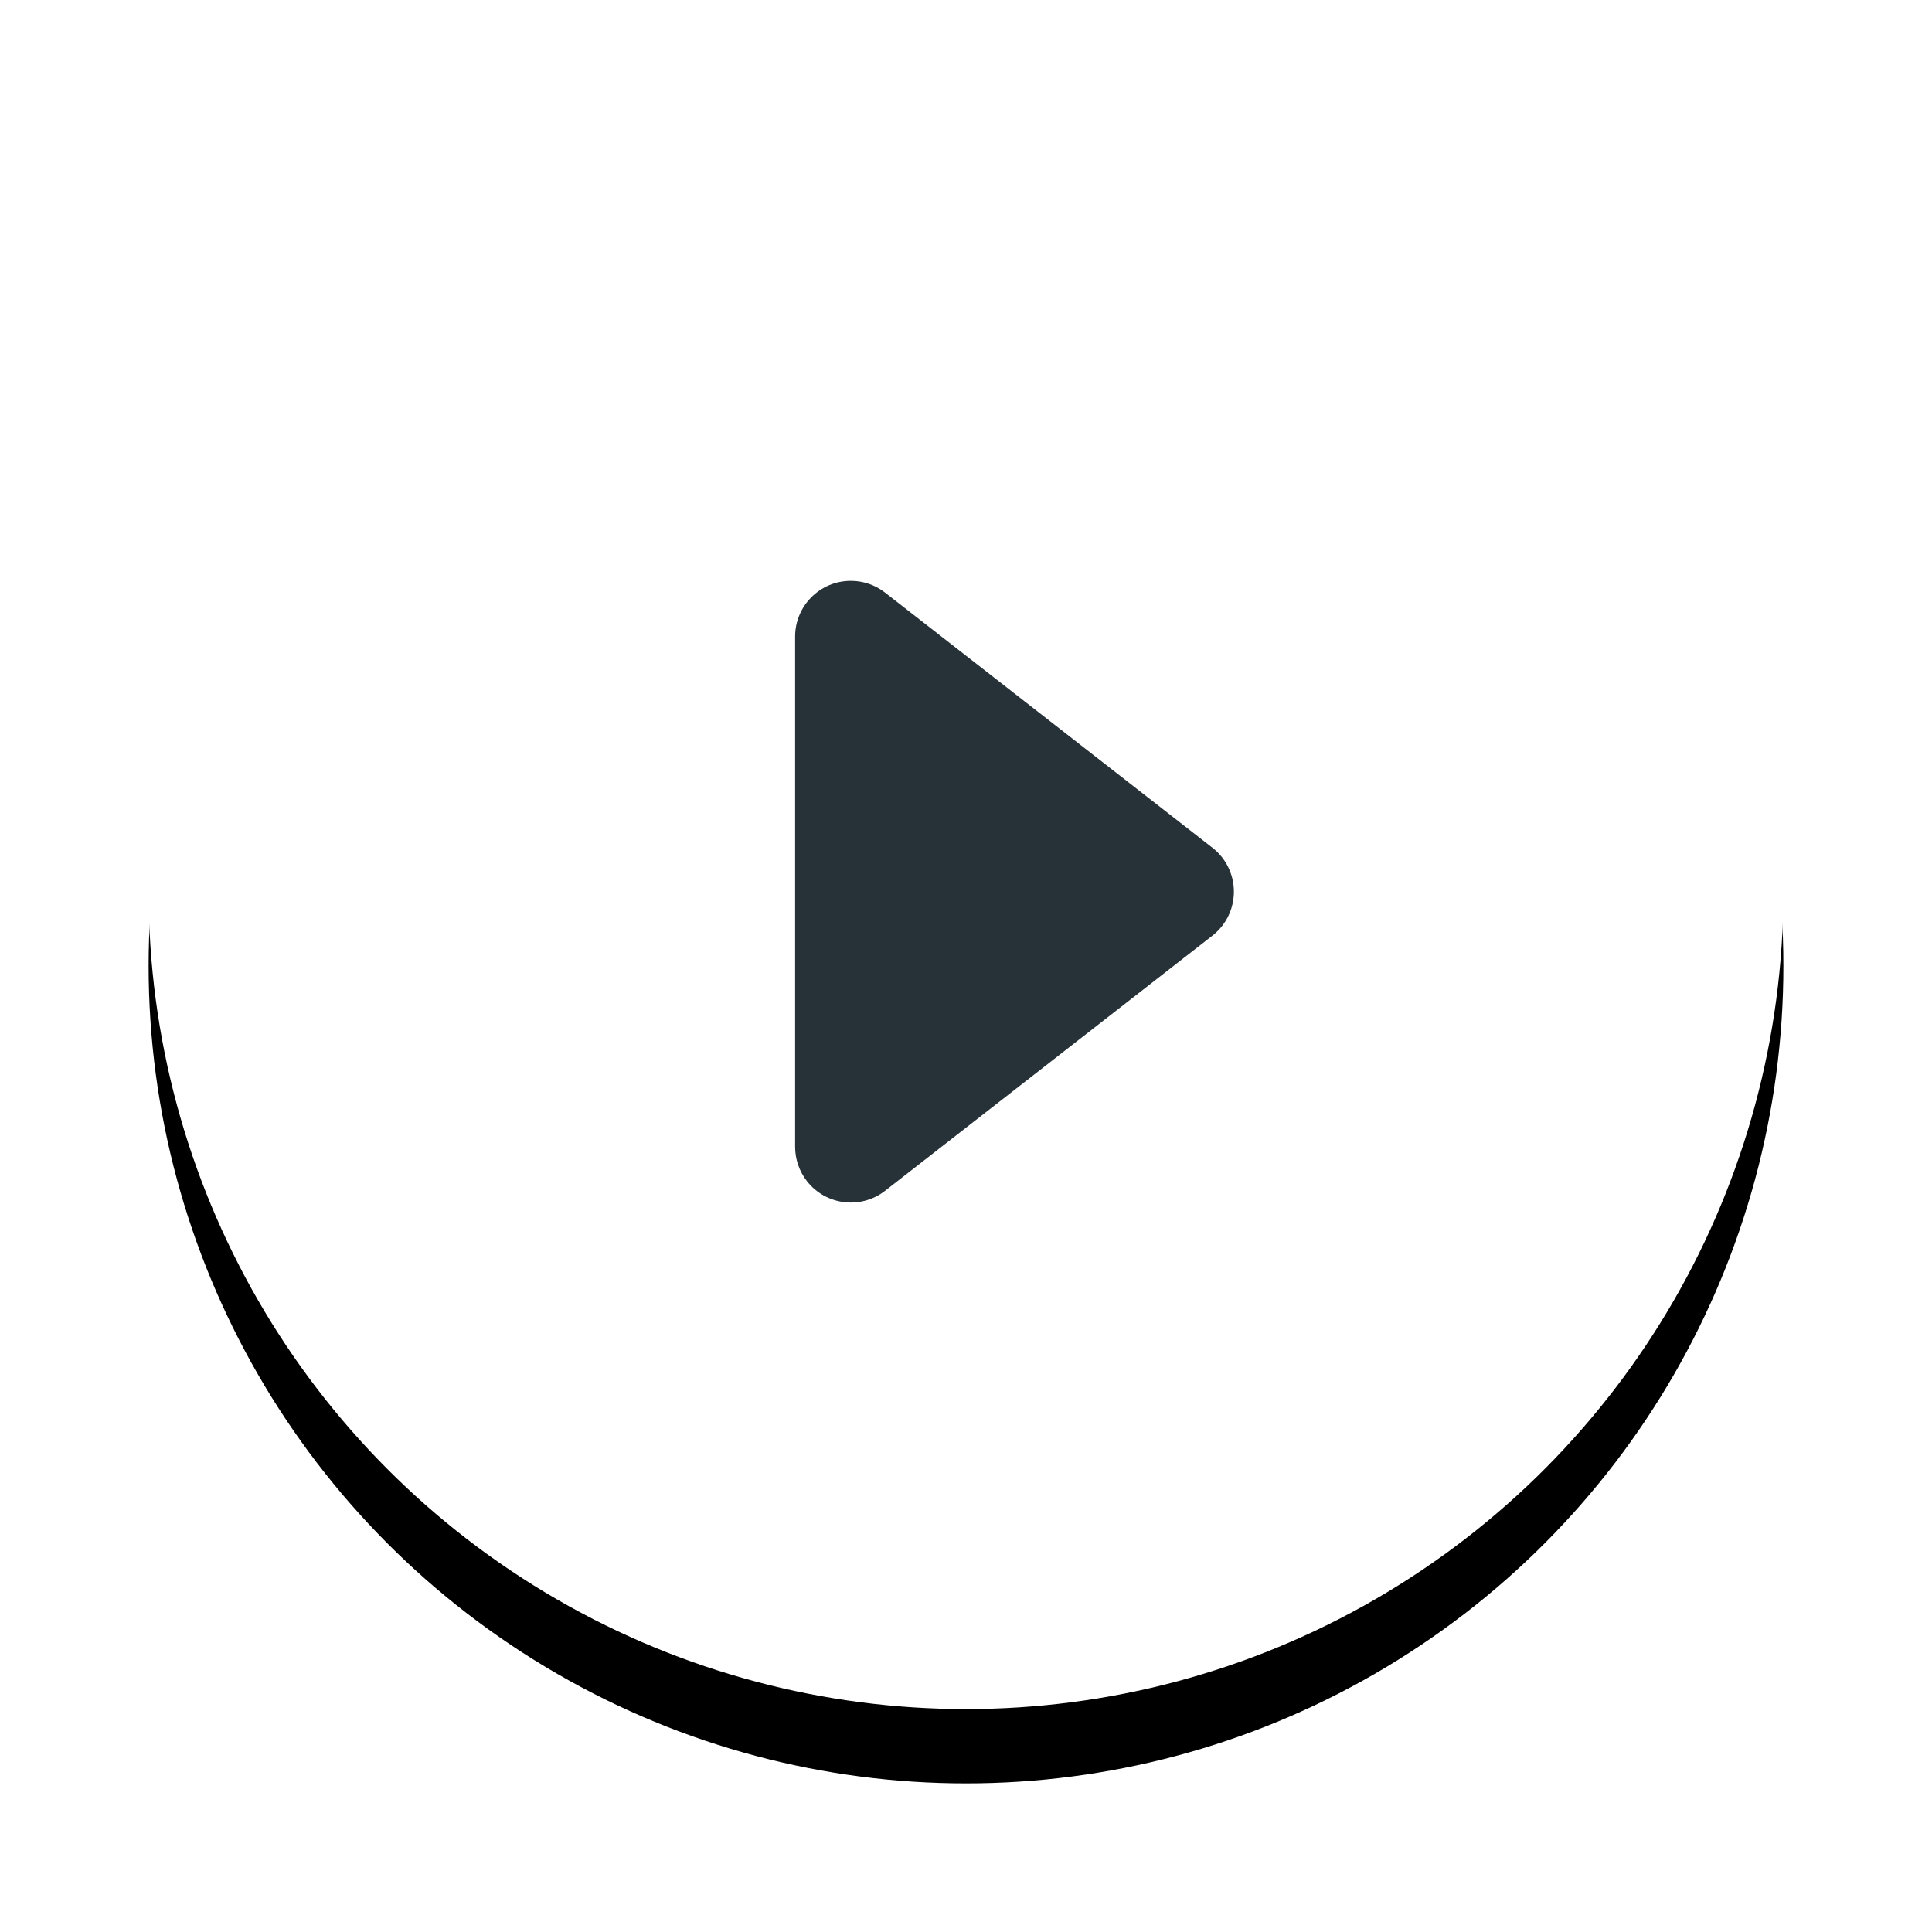 <?xml version="1.0" encoding="UTF-8"?>
<svg width="52px" height="52px" viewBox="0 0 52 52" version="1.1" xmlns="http://www.w3.org/2000/svg" xmlns:xlink="http://www.w3.org/1999/xlink">
    <!-- Generator: sketchtool 47 (45396) - http://www.bohemiancoding.com/sketch -->
    <title>E5649403-D4E3-4AB7-A784-418583E40938</title>
    <desc>Created with sketchtool.</desc>
    <defs>
        <circle id="path-1" cx="22" cy="22" r="22"></circle>
        <filter x="-15.9%" y="-11.4%" width="131.8%" height="131.8%" filterUnits="objectBoundingBox" id="filter-2">
            <feOffset dx="0" dy="2" in="SourceAlpha" result="shadowOffsetOuter1"></feOffset>
            <feGaussianBlur stdDeviation="2" in="shadowOffsetOuter1" result="shadowBlurOuter1"></feGaussianBlur>
            <feColorMatrix values="0 0 0 0 0   0 0 0 0 0   0 0 0 0 0  0 0 0 0.24 0" type="matrix" in="shadowBlurOuter1"></feColorMatrix>
        </filter>
    </defs>
    <g id="design" stroke="none" stroke-width="1" fill="none" fill-rule="evenodd">
        <g id="home-mobile-first-screen-scroll" transform="translate(-77, -314)">
            <g id="button_play" transform="translate(81, 316)">
                <g id="layer">
                    <use fill="black" fill-opacity="1" filter="url(#filter-2)" xlink:href="#path-1"></use>
                    <use fill="#FFFFFF" fill-rule="evenodd" xlink:href="#path-1"></use>
                </g>
                <path d="M25.529,16.273 L26.903,27.358 L26.903,27.358 C27.005,28.18 26.421,28.929 25.599,29.031 C25.477,29.046 25.353,29.046 25.23,29.031 L14.145,27.657 L14.145,27.657 C13.323,27.555 12.739,26.806 12.841,25.984 C12.882,25.653 13.033,25.344 13.269,25.108 L22.98,15.397 L22.98,15.397 C23.566,14.811 24.516,14.811 25.101,15.397 C25.338,15.633 25.488,15.941 25.529,16.273 Z" id="Rectangle-2" fill="#263238" transform="translate(19.872, 22) rotate(-45) translate(-19.872, -22) "></path>
            </g>
        </g>
    </g>
</svg>
